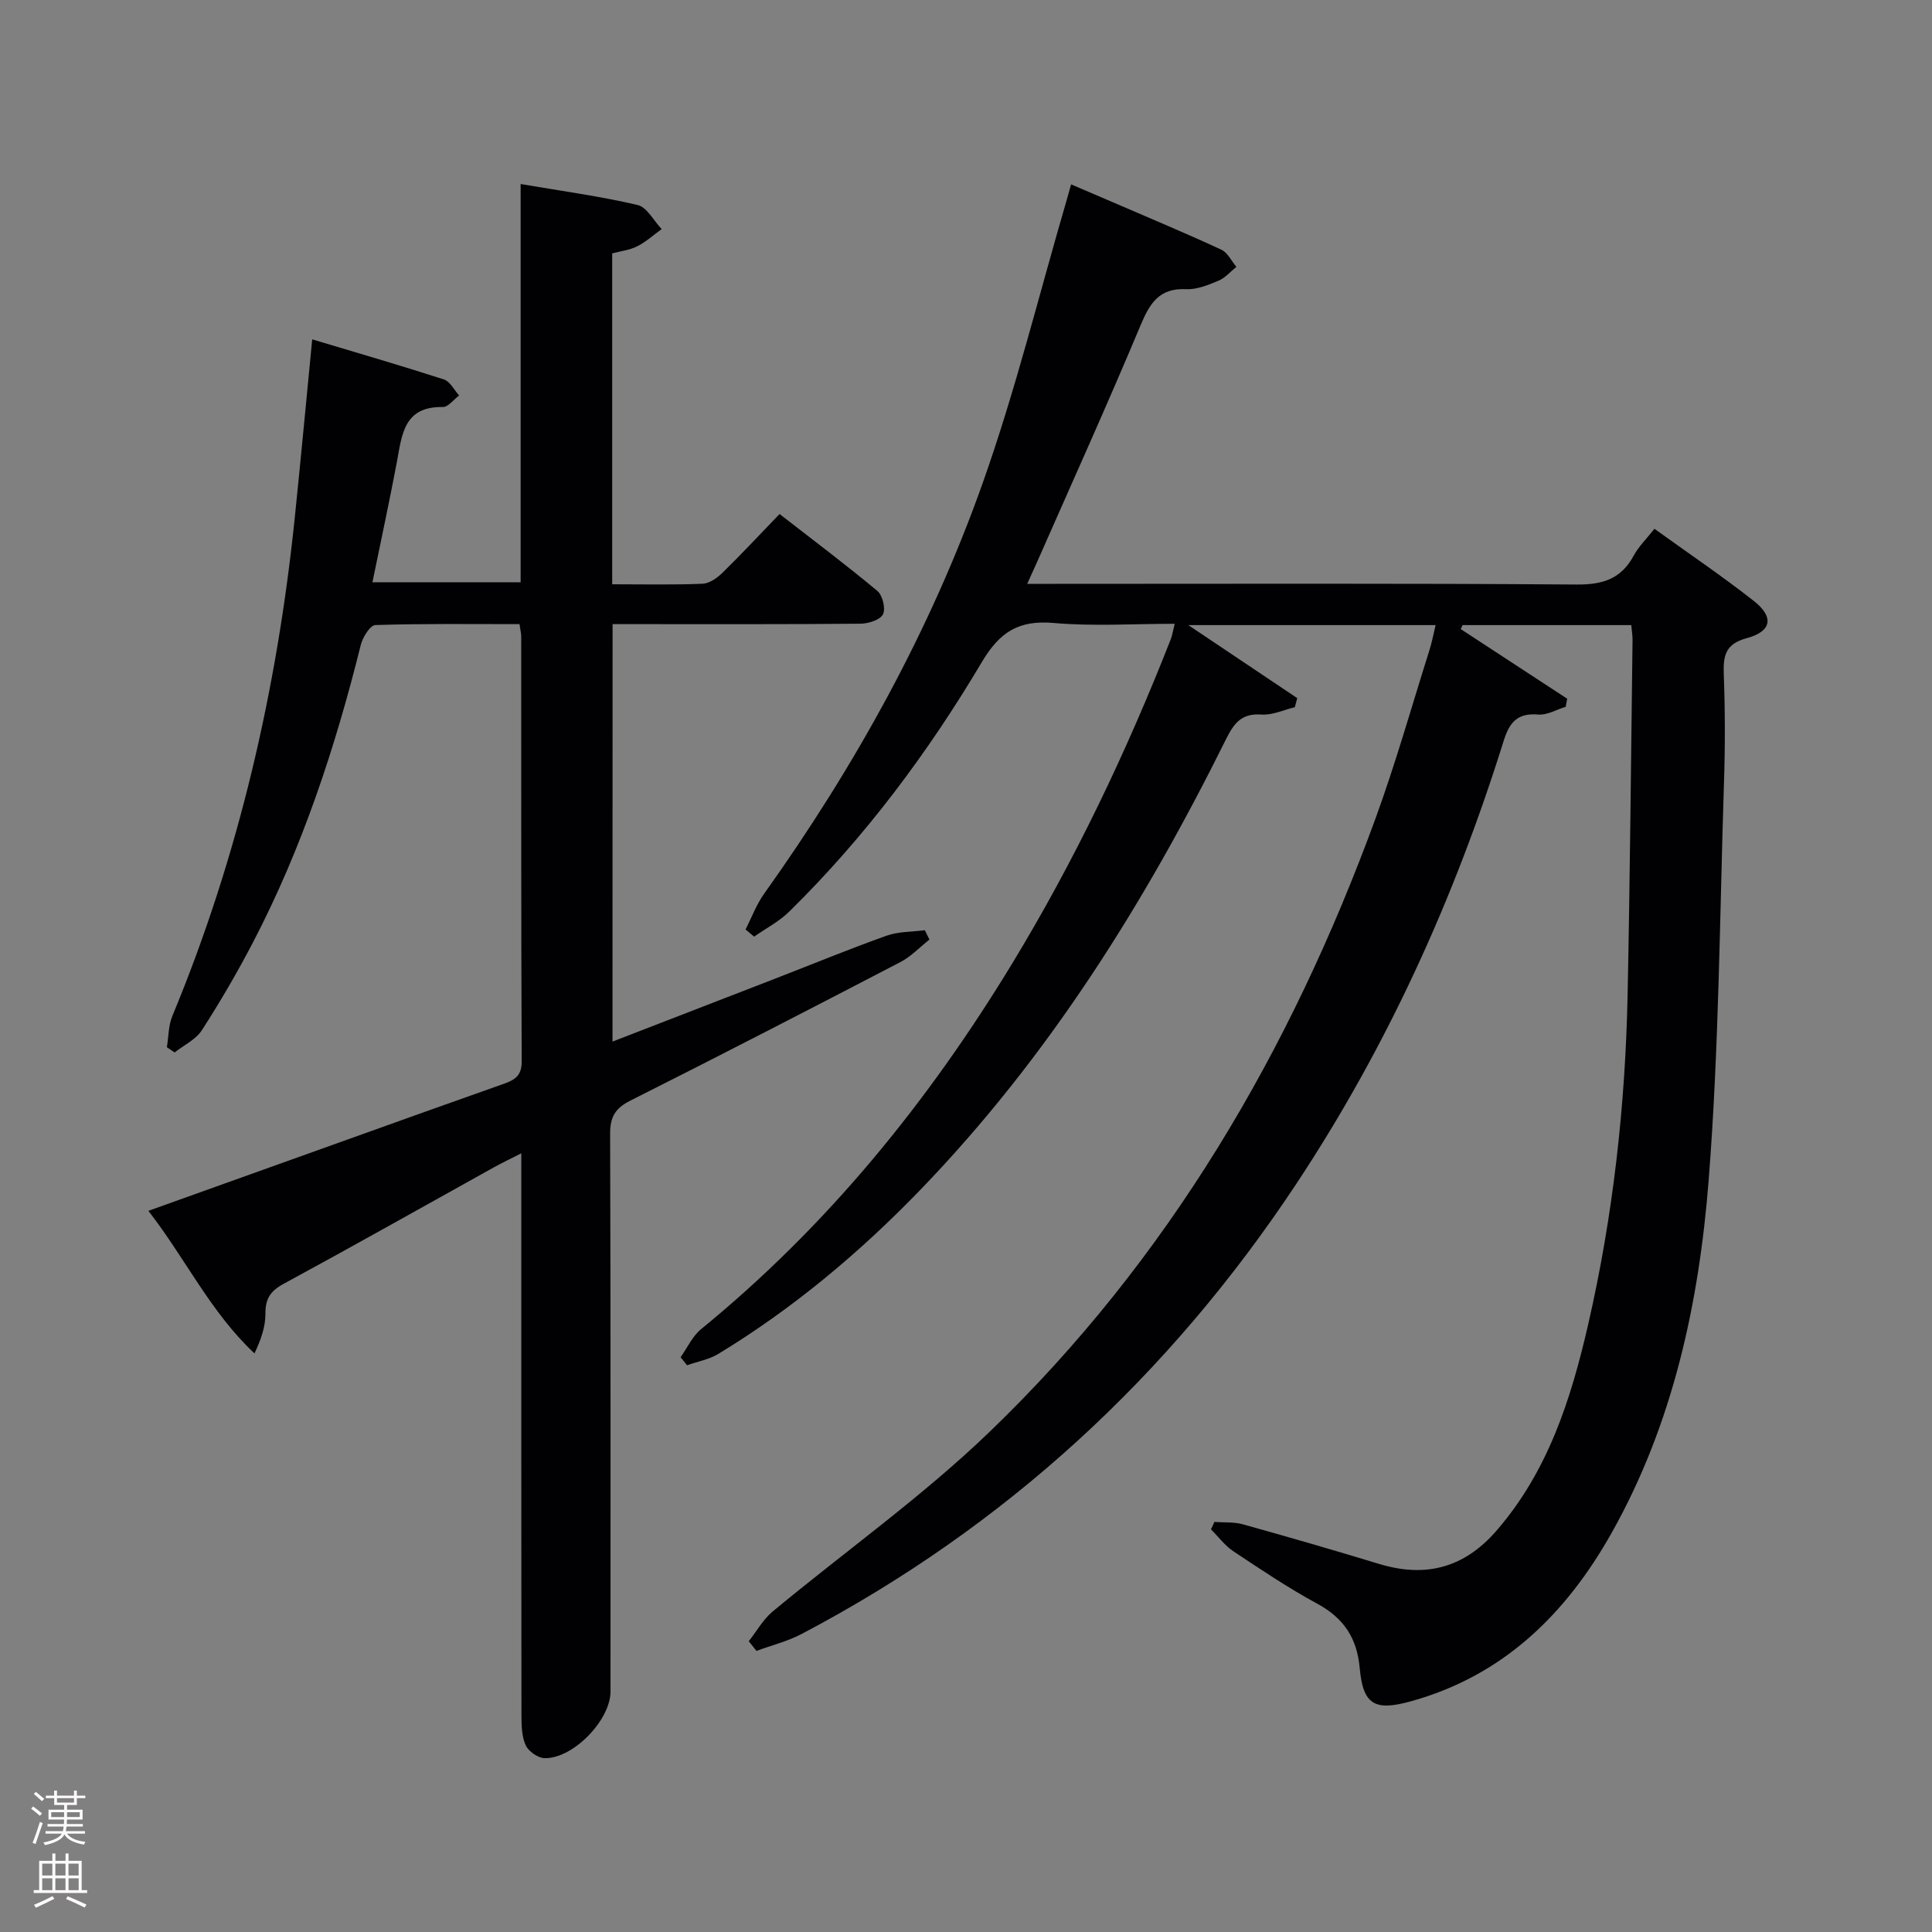 <svg enable-background="new 0 0 400 400" viewBox="0 0 400 400" xmlns="http://www.w3.org/2000/svg"><rect x="0" y="0" width="400" height="400" fill="#808080" stroke="none"/><path d="m251.42 315.1c1.97.15 4.03-.03 5.9.49 9.43 2.63 18.83 5.35 28.2 8.2 9.6 2.92 17.58.85 24.26-6.82 10.75-12.35 15.5-27.37 19.05-42.83 5.14-22.42 7.68-45.2 8.15-68.19.5-24.47.7-48.95 1.02-73.43.01-.95-.16-1.91-.26-3.1-11.82 0-23.37 0-34.92 0-.13.27-.27.55-.4.82 7.35 4.81 14.7 9.61 22.05 14.42-.1.56-.2 1.11-.31 1.67-1.89.58-3.84 1.76-5.67 1.61-4.34-.37-5.98 1.61-7.19 5.5-10.16 32.53-24.13 63.31-42.99 91.78-26.27 39.64-60.19 70.9-102.33 93.07-2.92 1.54-6.23 2.35-9.36 3.51-.53-.67-1.06-1.33-1.6-2 1.64-2.07 2.97-4.51 4.96-6.16 14.96-12.43 30.96-23.76 44.92-37.21 36.98-35.59 62.3-78.89 79.84-126.85 4.21-11.52 7.54-23.36 11.24-35.07.49-1.54.77-3.14 1.25-5.09-16.96 0-33.39 0-51.2 0 8.13 5.45 15.34 10.29 22.55 15.12-.17.63-.33 1.25-.5 1.88-2.3.55-4.64 1.68-6.89 1.52-4.09-.29-5.66 1.7-7.33 5.05-16.86 34.01-36.83 65.94-63.36 93.4-12.55 12.98-26.3 24.51-41.76 33.91-1.93 1.17-4.31 1.59-6.49 2.36-.45-.55-.89-1.11-1.34-1.66 1.4-1.96 2.45-4.36 4.26-5.83 26.11-21.32 47-47.05 64.42-75.73 12.98-21.37 23.69-43.87 32.82-67.13.29-.74.4-1.55.8-3.16-8.63 0-16.9.55-25.06-.17-7.22-.63-11.15 1.83-14.88 8.11-11.15 18.79-24.22 36.27-39.87 51.65-2.09 2.06-4.83 3.47-7.27 5.18-.59-.49-1.18-.98-1.77-1.48 1.26-2.47 2.24-5.15 3.83-7.38 18.83-26.4 34.47-54.58 45.29-85.12 6.8-19.19 11.67-39.07 17.4-58.64.23-.77.43-1.55.88-3.13 3.56 1.52 6.85 2.92 10.13 4.34 7.01 3.03 14.06 5.97 20.98 9.19 1.31.61 2.09 2.34 3.11 3.55-1.23.98-2.32 2.29-3.71 2.87-2.12.89-4.48 1.86-6.68 1.75-5.54-.26-7.5 2.83-9.42 7.41-6.93 16.55-14.33 32.9-21.56 49.32-.52 1.18-1.06 2.34-1.94 4.28h5.81c36 0 72-.13 107.99.14 5.42.04 9.19-1.19 11.78-6 1.01-1.86 2.6-3.41 4.28-5.54 6.97 5.02 13.97 9.75 20.59 14.95 4.22 3.32 3.7 6.3-1.46 7.69-4.45 1.2-4.91 3.63-4.77 7.5.28 7.49.29 15 .04 22.49-.89 27.43-1.02 54.92-3.17 82.25-2 25.39-7.35 50.33-20.05 72.94-9.45 16.82-22.43 29.64-41.65 34.95-7.4 2.04-9.86.73-10.54-6.84-.56-6.26-3.29-10.4-8.81-13.39-5.98-3.24-11.67-7.07-17.35-10.84-1.77-1.18-3.11-3.02-4.65-4.55.26-.46.49-1 .71-1.53z" fill="#010103"/><path d="m126.81 215.65c11.57-4.48 22.54-8.71 33.49-12.96 7.74-3 15.43-6.17 23.24-8.96 2.47-.88 5.29-.79 7.94-1.14.32.65.63 1.29.95 1.94-2 1.57-3.8 3.51-6.02 4.66-18.58 9.67-37.19 19.27-55.9 28.68-3.14 1.58-4.2 3.38-4.19 6.86.12 38.5.08 77 .08 115.49 0 5.87-7.69 13.89-13.63 13.79-1.38-.02-3.37-1.42-3.94-2.69-.84-1.87-.86-4.19-.87-6.32-.04-36.66-.03-73.33-.03-109.99 0-1.81 0-3.62 0-6.23-2.24 1.14-3.98 1.96-5.65 2.89-14.53 8.07-29 16.24-43.61 24.16-2.74 1.49-3.74 3.12-3.72 6.18.02 2.67-.92 5.34-2.26 8.2-9.13-8.56-14.25-19.58-21.97-29.52 14.32-5.13 27.85-9.98 41.39-14.82 10.64-3.81 21.27-7.63 31.92-11.38 2.31-.82 4-1.56 3.98-4.7-.13-29.33-.08-58.66-.1-88 0-.64-.17-1.28-.35-2.57-9.97 0-19.91-.13-29.84.19-1.08.03-2.63 2.52-3.02 4.1-5.31 21.35-12.17 42.14-22.37 61.69-3.23 6.19-6.76 12.24-10.54 18.1-1.25 1.94-3.73 3.09-5.64 4.6-.53-.36-1.07-.72-1.6-1.08.36-2.16.31-4.49 1.13-6.46 13.73-33.07 21.66-67.56 25.34-103.09 1.26-12.23 2.4-24.47 3.62-37.01 8.91 2.67 18.13 5.35 27.27 8.3 1.27.41 2.11 2.18 3.15 3.32-1.13.83-2.27 2.41-3.38 2.39-8.15-.15-8.47 5.83-9.53 11.48-1.54 8.14-3.29 16.24-5.04 24.8h30.68c0-27.32 0-54.58 0-82.45 8.43 1.44 16.41 2.52 24.21 4.34 1.95.45 3.34 3.26 4.99 4.99-1.68 1.21-3.24 2.65-5.07 3.57-1.57.79-3.44 1-5.17 1.46v68.51c6.45 0 12.59.14 18.71-.11 1.42-.06 3.02-1.2 4.12-2.27 3.92-3.84 7.67-7.86 11.82-12.17 7.02 5.46 13.77 10.52 20.24 15.92 1.09.91 1.76 3.68 1.17 4.85-.59 1.16-3.01 1.92-4.64 1.94-15.16.14-30.33.09-45.5.09-1.82 0-3.63 0-5.84 0-.02 28.7-.02 57.09-.02 86.43z" fill="#010103"/><g fill="#fcfafa"><path d="m6.44 374.46.42-.45c.65.47 1.27.95 1.85 1.44l-.45.49c-.65-.56-1.25-1.06-1.82-1.48m.93 7.33-.63-.26c.55-1.36 1.05-2.8 1.52-4.33.19.1.38.19.59.27-.46 1.29-.95 2.73-1.48 4.32m-.38-10.38.44-.42c.43.34 1.01.82 1.74 1.44l-.49.49c-.53-.51-1.09-1.01-1.69-1.51m2.5.35h1.72v-1.04h.59v1.04h3.52v-1.04h.59v1.04h1.75v.53h-1.75v1.42h-2.03v.97h3.22v2.03h-3.24c0 .35-.01.66-.03.93h3.32v.53h-3.37c-.03.27-.08.58-.15.94h3.96v.53h-3.71c.67.92 1.93 1.48 3.79 1.68-.13.24-.23.44-.29.59-2.13-.38-3.48-1.08-4.04-2.12-.43.97-1.77 1.72-4.03 2.23-.09-.19-.2-.37-.33-.55 2.1-.42 3.37-1.03 3.81-1.83h-3.36v-.53h3.58c.08-.29.13-.61.16-.94h-3.33v-.53h3.39c.02-.27.04-.58.04-.93h-3.23v-2.03h3.25v-.97h-2.07v-1.42h-1.73zm1.12 3.44v1h2.65c.01-.3.02-.44.01-.4v-.25-.35zm1.19-2h3.52v-.91h-3.52zm4.71 2h-2.63v.59c0 .16-.01.28-.01.4h2.64z"/><path d="m13.56 383.74h.63v1.52h2.72v6.07h1.13v.6h-11.06v-.6h1.13v-6.07h2.73v-1.52h.63v1.52h2.1v-1.52zm-2.69 8.83.38.56c-1.24.63-2.53 1.25-3.85 1.85-.1-.21-.21-.42-.34-.63 1.36-.55 2.63-1.15 3.81-1.78m-2.13-4.27h2.1v-2.45h-2.1zm0 3.04h2.1v-2.46h-2.1zm2.72-3.04h2.1v-2.45h-2.1zm0 3.04h2.1v-2.46h-2.1zm6.07 3.6c-1.41-.71-2.7-1.3-3.86-1.78l.35-.56c1.45.62 2.75 1.19 3.88 1.72zm-1.25-9.09h-2.1v2.45h2.1zm-2.09 5.49h2.1v-2.46h-2.1z"/></g></svg>